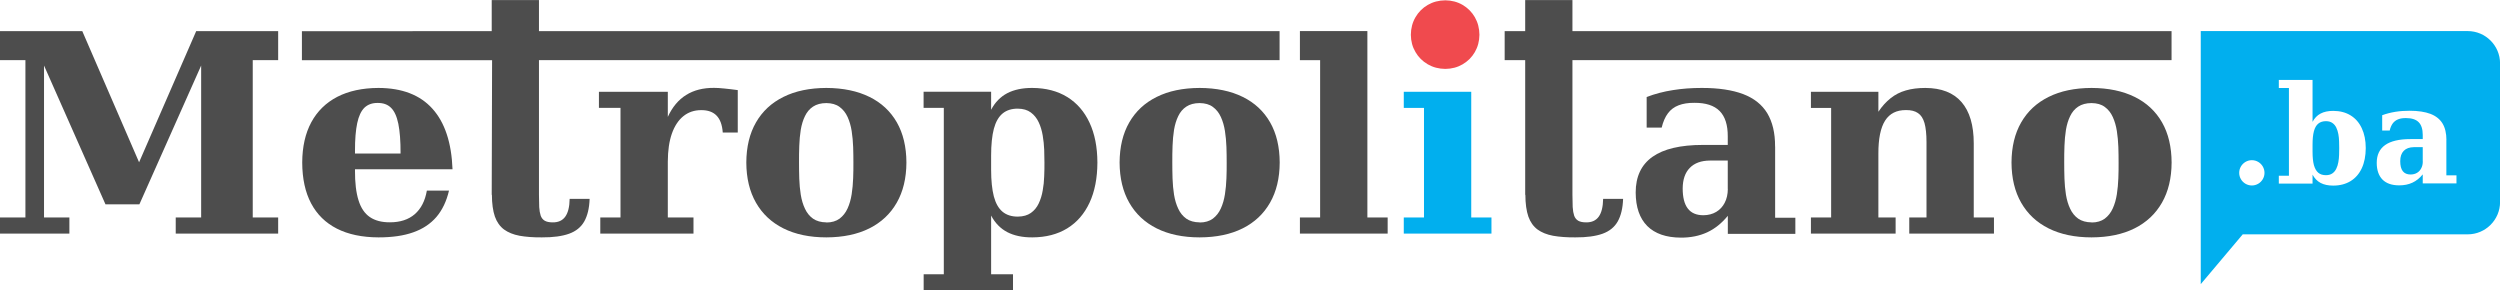 <?xml version="1.0" encoding="UTF-8"?>
<!DOCTYPE svg PUBLIC "-//W3C//DTD SVG 1.1//EN" "http://www.w3.org/Graphics/SVG/1.1/DTD/svg11.dtd">
<!-- Creator: CorelDRAW -->
<svg xmlns="http://www.w3.org/2000/svg" xml:space="preserve" width="77.46mm" height="8.998mm" style="shape-rendering:geometricPrecision; text-rendering:geometricPrecision; image-rendering:optimizeQuality; fill-rule:evenodd; clip-rule:evenodd"
viewBox="0 0 40.318 4.683"
 xmlns:xlink="http://www.w3.org/1999/xlink">
 <defs>
  <style type="text/css">
   <![CDATA[
    .fil3 {fill:#01AFEE}
    .fil1 {fill:#01AFEE;fill-rule:nonzero}
    .fil0 {fill:#4D4D4D;fill-rule:nonzero}
    .fil2 {fill:#F04A4E;fill-rule:nonzero}
   ]]>
  </style>
 </defs>
 <g id="Layer_x0020_1">
  <path class="fil0" d="M33.731 3.828c0.27,-0.001 0.501,-0.049 0.693,-0.145 0.192,-0.096 0.339,-0.234 0.442,-0.414 0.103,-0.18 0.155,-0.396 0.156,-0.648 -0.001,-0.252 -0.052,-0.468 -0.154,-0.647 -0.102,-0.179 -0.25,-0.317 -0.441,-0.411 -0.192,-0.095 -0.425,-0.144 -0.696,-0.145 -0.27,0.001 -0.501,0.049 -0.693,0.145 -0.192,0.095 -0.339,0.232 -0.442,0.411 -0.103,0.179 -0.155,0.395 -0.156,0.647 0.001,0.252 0.053,0.468 0.156,0.648 0.103,0.18 0.25,0.318 0.442,0.414 0.192,0.096 0.424,0.145 0.693,0.145zm0 -0.242c-0.087,-0.001 -0.159,-0.021 -0.215,-0.06 -0.056,-0.04 -0.099,-0.093 -0.13,-0.16 -0.032,-0.067 -0.054,-0.142 -0.068,-0.226 -0.013,-0.084 -0.021,-0.17 -0.024,-0.259 -0.003,-0.089 -0.004,-0.176 -0.004,-0.259 -0.001,-0.089 0.001,-0.178 0.004,-0.27 0.003,-0.09 0.011,-0.176 0.024,-0.259 0.014,-0.082 0.036,-0.156 0.068,-0.221 0.031,-0.065 0.074,-0.116 0.13,-0.153 0.056,-0.037 0.128,-0.057 0.215,-0.057 0.087,0.001 0.158,0.021 0.213,0.062 0.055,0.04 0.098,0.094 0.129,0.162 0.031,0.068 0.053,0.143 0.066,0.227 0.013,0.084 0.021,0.17 0.024,0.258 0.003,0.087 0.004,0.172 0.004,0.252 0.001,0.079 -0.001,0.163 -0.004,0.251 -0.003,0.087 -0.011,0.174 -0.024,0.258 -0.013,0.084 -0.035,0.161 -0.066,0.229 -0.031,0.069 -0.074,0.123 -0.129,0.165 -0.055,0.04 -0.126,0.062 -0.213,0.062z"/>
  <path class="fil0" d="M30.571 3.767l0 -0.26 -0.278 0 0 -1.027c-0.001,-0.243 0.036,-0.422 0.109,-0.536 0.073,-0.114 0.185,-0.17 0.336,-0.169 0.081,-0.001 0.145,0.015 0.193,0.048 0.049,0.032 0.084,0.086 0.106,0.162 0.021,0.076 0.032,0.178 0.032,0.306l0 1.216 -0.278 0 0 0.26 1.366 0 0 -0.26 -0.326 0 0 -1.194c0,-0.294 -0.066,-0.516 -0.197,-0.667 -0.131,-0.151 -0.325,-0.227 -0.583,-0.228 -0.118,0 -0.223,0.013 -0.315,0.04 -0.092,0.026 -0.173,0.068 -0.245,0.125 -0.072,0.057 -0.138,0.129 -0.198,0.219l0 -0.322 -1.088 0 0 0.26 0.326 0 0 1.767 -0.326 0 0 0.26 1.366 0z"/>
  <path class="fil0" d="M27.865 3.048c-0.001,0.084 -0.017,0.158 -0.05,0.221 -0.032,0.063 -0.078,0.113 -0.137,0.148 -0.059,0.035 -0.127,0.053 -0.206,0.054 -0.114,0 -0.198,-0.036 -0.253,-0.109 -0.055,-0.072 -0.082,-0.18 -0.082,-0.323 0.001,-0.144 0.039,-0.255 0.115,-0.332 0.076,-0.078 0.184,-0.117 0.326,-0.118l0.286 0 0 0.458zm0.762 -0.687c0.001,-0.217 -0.042,-0.395 -0.126,-0.535 -0.084,-0.139 -0.214,-0.242 -0.389,-0.309 -0.176,-0.066 -0.399,-0.1 -0.67,-0.099 -0.161,0 -0.315,0.011 -0.463,0.035 -0.148,0.023 -0.289,0.06 -0.423,0.111l0 0.494 0.242 0c0.023,-0.095 0.057,-0.173 0.101,-0.231 0.044,-0.059 0.101,-0.102 0.172,-0.129 0.07,-0.027 0.156,-0.041 0.256,-0.04 0.182,-0.001 0.318,0.043 0.406,0.132 0.088,0.089 0.132,0.225 0.131,0.41l0 0.137 -0.401 0c-0.723,0 -1.084,0.256 -1.084,0.767 0.001,0.237 0.063,0.416 0.187,0.541 0.124,0.123 0.304,0.186 0.541,0.187 0.158,0.001 0.299,-0.028 0.424,-0.085 0.124,-0.057 0.236,-0.147 0.334,-0.267l0 0.291 1.089 0 0 -0.26 -0.326 0 0 -1.146z"/>
  <path class="fil0" d="M24.6 3.141c0,0.142 0.017,0.261 0.048,0.351 0.032,0.09 0.082,0.16 0.148,0.209 0.066,0.048 0.15,0.082 0.251,0.101 0.101,0.018 0.221,0.027 0.358,0.026 0.183,0.001 0.329,-0.019 0.44,-0.059 0.111,-0.04 0.192,-0.106 0.244,-0.197 0.052,-0.092 0.082,-0.213 0.087,-0.365l-0.322 0c-0.002,0.129 -0.026,0.225 -0.071,0.287 -0.045,0.062 -0.112,0.093 -0.203,0.092 -0.054,0 -0.097,-0.009 -0.127,-0.026 -0.031,-0.018 -0.053,-0.046 -0.066,-0.082 -0.012,-0.037 -0.021,-0.083 -0.024,-0.139 -0.002,-0.055 -0.004,-0.122 -0.004,-0.198l0 -2.171 9.662 0 0 -0.468 -9.662 0 0 -0.501 -0.762 0 0 0.501 -0.331 0 0 0.468 0.331 0 0 2.171z"/>
  <polygon class="fil1" points="23.727,1.48 22.639,1.48 22.639,1.74 22.965,1.74 22.965,3.507 22.639,3.507 22.639,3.767 24.053,3.767 24.053,3.507 23.727,3.507 "/>
  <path class="fil2" d="M22.753 0.561c0.001,0.104 0.026,0.196 0.075,0.279 0.048,0.083 0.114,0.148 0.198,0.197 0.083,0.048 0.177,0.073 0.283,0.074 0.104,-0.001 0.197,-0.026 0.279,-0.074 0.083,-0.049 0.149,-0.114 0.197,-0.197 0.048,-0.083 0.073,-0.176 0.074,-0.279 -0.001,-0.106 -0.026,-0.2 -0.074,-0.284 -0.048,-0.083 -0.114,-0.149 -0.197,-0.198 -0.082,-0.048 -0.176,-0.073 -0.279,-0.074 -0.106,0.001 -0.2,0.026 -0.283,0.074 -0.084,0.049 -0.15,0.115 -0.198,0.198 -0.049,0.084 -0.074,0.178 -0.075,0.284z"/>
  <polygon class="fil0" points="22.052,0.501 20.964,0.501 20.964,0.97 21.29,0.97 21.29,3.507 20.964,3.507 20.964,3.767 22.379,3.767 22.379,3.507 22.052,3.507 "/>
  <path class="fil0" d="M19.347 3.828c0.27,-0.001 0.501,-0.049 0.693,-0.145 0.192,-0.096 0.339,-0.234 0.442,-0.414 0.103,-0.18 0.155,-0.396 0.156,-0.648 -0.001,-0.252 -0.052,-0.468 -0.154,-0.647 -0.102,-0.179 -0.25,-0.317 -0.441,-0.411 -0.192,-0.095 -0.425,-0.144 -0.696,-0.145 -0.27,0.001 -0.501,0.049 -0.693,0.145 -0.192,0.095 -0.339,0.232 -0.442,0.411 -0.103,0.179 -0.155,0.395 -0.156,0.647 0.001,0.252 0.053,0.468 0.156,0.648 0.103,0.18 0.25,0.318 0.442,0.414 0.192,0.096 0.424,0.145 0.693,0.145zm0 -0.242c-0.087,-0.001 -0.159,-0.021 -0.215,-0.06 -0.056,-0.04 -0.099,-0.093 -0.13,-0.16 -0.032,-0.067 -0.054,-0.142 -0.068,-0.226 -0.013,-0.084 -0.021,-0.17 -0.024,-0.259 -0.003,-0.089 -0.004,-0.176 -0.004,-0.259 -0.001,-0.089 0.001,-0.178 0.004,-0.27 0.003,-0.09 0.011,-0.176 0.024,-0.259 0.014,-0.082 0.036,-0.156 0.068,-0.221 0.031,-0.065 0.074,-0.116 0.13,-0.153 0.056,-0.037 0.128,-0.057 0.215,-0.057 0.087,0.001 0.158,0.021 0.213,0.062 0.055,0.04 0.098,0.094 0.129,0.162 0.031,0.068 0.053,0.143 0.066,0.227 0.013,0.084 0.021,0.17 0.024,0.258 0.003,0.087 0.004,0.172 0.004,0.252 0.001,0.079 -0.001,0.163 -0.004,0.251 -0.003,0.087 -0.011,0.174 -0.024,0.258 -0.013,0.084 -0.035,0.161 -0.066,0.229 -0.031,0.069 -0.074,0.123 -0.129,0.165 -0.055,0.04 -0.126,0.062 -0.213,0.062z"/>
  <path class="fil0" d="M15.222 4.423l-0.326 0 0 0.26 1.441 0 0 -0.26 -0.353 0 0 -0.947c0.063,0.12 0.151,0.21 0.26,0.267 0.11,0.057 0.245,0.086 0.405,0.085 0.218,-0.001 0.405,-0.049 0.562,-0.145 0.156,-0.096 0.276,-0.234 0.36,-0.414 0.084,-0.18 0.126,-0.396 0.127,-0.648 -0.001,-0.25 -0.043,-0.464 -0.127,-0.643 -0.084,-0.18 -0.203,-0.317 -0.36,-0.414 -0.156,-0.096 -0.344,-0.145 -0.562,-0.146 -0.16,-0.001 -0.295,0.028 -0.405,0.085 -0.109,0.057 -0.197,0.147 -0.26,0.267l0 -0.291 -1.089 0 0 0.26 0.326 0 0 2.684zm0.762 -1.913c0,-0.177 0.015,-0.322 0.044,-0.433 0.03,-0.112 0.077,-0.194 0.141,-0.247 0.063,-0.052 0.145,-0.079 0.247,-0.078 0.085,0.001 0.154,0.021 0.209,0.062 0.054,0.04 0.096,0.093 0.126,0.157 0.031,0.065 0.052,0.137 0.065,0.214 0.013,0.077 0.021,0.153 0.024,0.229 0.003,0.076 0.004,0.145 0.004,0.206 0.001,0.068 -0.001,0.141 -0.004,0.22 -0.002,0.078 -0.01,0.156 -0.024,0.232 -0.013,0.077 -0.035,0.147 -0.065,0.21 -0.03,0.063 -0.072,0.114 -0.126,0.152 -0.054,0.038 -0.123,0.058 -0.209,0.059 -0.101,0.001 -0.184,-0.026 -0.247,-0.078 -0.064,-0.053 -0.111,-0.135 -0.141,-0.247 -0.029,-0.112 -0.044,-0.256 -0.044,-0.433l0 -0.225z"/>
  <path class="fil0" d="M13.327 3.828c0.27,-0.001 0.501,-0.049 0.693,-0.145 0.192,-0.096 0.339,-0.234 0.442,-0.414 0.103,-0.18 0.155,-0.396 0.156,-0.648 -0.001,-0.252 -0.052,-0.468 -0.154,-0.647 -0.102,-0.179 -0.25,-0.317 -0.441,-0.411 -0.192,-0.095 -0.425,-0.144 -0.696,-0.145 -0.27,0.001 -0.501,0.049 -0.693,0.145 -0.192,0.095 -0.339,0.232 -0.442,0.411 -0.103,0.179 -0.155,0.395 -0.156,0.647 0.001,0.252 0.053,0.468 0.156,0.648 0.103,0.18 0.25,0.318 0.442,0.414 0.192,0.096 0.424,0.145 0.693,0.145zm0 -0.242c-0.087,-0.001 -0.159,-0.021 -0.215,-0.06 -0.056,-0.04 -0.099,-0.093 -0.13,-0.16 -0.032,-0.067 -0.054,-0.142 -0.068,-0.226 -0.013,-0.084 -0.021,-0.17 -0.024,-0.259 -0.003,-0.089 -0.004,-0.176 -0.004,-0.259 -0.001,-0.089 0.001,-0.178 0.004,-0.27 0.003,-0.09 0.011,-0.176 0.024,-0.259 0.014,-0.082 0.036,-0.156 0.068,-0.221 0.031,-0.065 0.074,-0.116 0.13,-0.153 0.056,-0.037 0.128,-0.057 0.215,-0.057 0.087,0.001 0.158,0.021 0.213,0.062 0.055,0.04 0.098,0.094 0.129,0.162 0.031,0.068 0.053,0.143 0.066,0.227 0.013,0.084 0.021,0.17 0.024,0.258 0.003,0.087 0.004,0.172 0.004,0.252 0.001,0.079 -0.001,0.163 -0.004,0.251 -0.003,0.087 -0.011,0.174 -0.024,0.258 -0.013,0.084 -0.035,0.161 -0.066,0.229 -0.031,0.069 -0.074,0.123 -0.129,0.165 -0.055,0.04 -0.126,0.062 -0.213,0.062z"/>
  <path class="fil0" d="M11.899 1.453c-0.082,-0.011 -0.155,-0.02 -0.22,-0.026 -0.065,-0.007 -0.119,-0.01 -0.164,-0.01 -0.176,-0.001 -0.326,0.037 -0.45,0.115 -0.123,0.076 -0.222,0.194 -0.295,0.353l0 -0.405 -1.111 0 0 0.26 0.348 0 0 1.767 -0.326 0 0 0.26 1.503 0 0 -0.26 -0.414 0 0 -0.903c0.001,-0.176 0.022,-0.325 0.065,-0.448 0.043,-0.123 0.105,-0.217 0.185,-0.282 0.08,-0.065 0.176,-0.098 0.288,-0.098 0.108,-0.001 0.191,0.029 0.248,0.088 0.058,0.059 0.091,0.15 0.1,0.273l0.242 0 0 -0.683 0 0z"/>
  <path class="fil0" d="M7.933 3.141c-0,0.142 0.017,0.261 0.048,0.351 0.032,0.09 0.082,0.16 0.148,0.209 0.066,0.048 0.15,0.082 0.251,0.101 0.101,0.018 0.221,0.027 0.358,0.026 0.183,0.001 0.329,-0.019 0.44,-0.059 0.111,-0.04 0.192,-0.106 0.244,-0.197 0.052,-0.092 0.082,-0.213 0.087,-0.365l-0.322 0c-0.002,0.129 -0.026,0.225 -0.071,0.287 -0.045,0.062 -0.112,0.093 -0.203,0.092 -0.054,0 -0.097,-0.009 -0.127,-0.026 -0.031,-0.018 -0.053,-0.046 -0.066,-0.082 -0.012,-0.037 -0.021,-0.083 -0.024,-0.139 -0.002,-0.055 -0.004,-0.122 -0.004,-0.198l0 -2.171 11.944 0 0 -0.468 -11.944 0 0 -0.501 -0.762 0 0 0.501 -3.061 0.001 0 0.468 3.067 0 -0.006 2.17z"/>
  <path class="fil0" d="M7.298 2.731c-0.016,-0.43 -0.124,-0.757 -0.325,-0.979 -0.2,-0.222 -0.49,-0.333 -0.87,-0.334 -0.259,0.001 -0.48,0.049 -0.663,0.143 -0.183,0.095 -0.323,0.232 -0.42,0.411 -0.096,0.178 -0.145,0.395 -0.146,0.649 0.001,0.259 0.048,0.478 0.143,0.658 0.095,0.179 0.233,0.315 0.416,0.408 0.183,0.093 0.406,0.14 0.671,0.141 0.219,0 0.405,-0.026 0.559,-0.081 0.155,-0.054 0.279,-0.137 0.375,-0.248 0.095,-0.112 0.163,-0.253 0.203,-0.425l-0.357 0c-0.029,0.166 -0.094,0.292 -0.195,0.38 -0.101,0.087 -0.234,0.131 -0.4,0.131 -0.133,0.001 -0.242,-0.028 -0.325,-0.085 -0.083,-0.057 -0.144,-0.147 -0.182,-0.27 -0.039,-0.123 -0.058,-0.284 -0.057,-0.482l0 -0.018 1.573 0zm-1.573 -0.256l0 -0.04c-0.001,-0.186 0.012,-0.336 0.036,-0.45 0.024,-0.114 0.064,-0.197 0.117,-0.249 0.054,-0.051 0.125,-0.077 0.212,-0.076 0.09,-0.001 0.161,0.024 0.215,0.077 0.055,0.053 0.094,0.139 0.119,0.259 0.024,0.12 0.037,0.279 0.036,0.48l-0.736 0z"/>
  <polygon class="fil0" points="1.119,3.767 1.119,3.507 0.71,3.507 0.71,1.057 1.701,3.295 2.248,3.295 3.244,1.057 3.244,3.507 2.834,3.507 2.834,3.767 4.486,3.767 4.486,3.507 4.076,3.507 4.076,0.97 4.486,0.97 4.486,0.502 3.164,0.502 2.243,2.617 1.327,0.502 -0,0.502 -0,0.97 0.41,0.97 0.41,3.507 -0,3.507 -0,3.767 "/>
  <path class="fil3" d="M35.493 0.501l4.305 0c0.286,0 0.521,0.234 0.521,0.521l0 2.236c0,0.286 -0.234,0.521 -0.521,0.521l-3.629 0 -0.677 0.803 0 -4.081zm0.619 2.286c0,0.038 0.01,0.072 0.028,0.103 0.018,0.031 0.043,0.055 0.073,0.073 0.031,0.018 0.065,0.028 0.103,0.028 0.038,-0 0.072,-0.01 0.103,-0.028 0.031,-0.018 0.055,-0.043 0.073,-0.073 0.018,-0.031 0.028,-0.065 0.028,-0.103 -0,-0.038 -0.01,-0.072 -0.028,-0.103 -0.018,-0.031 -0.043,-0.055 -0.073,-0.073 -0.031,-0.018 -0.065,-0.028 -0.103,-0.028 -0.038,0 -0.072,0.01 -0.103,0.028 -0.03,0.018 -0.055,0.043 -0.073,0.073 -0.018,0.031 -0.028,0.065 -0.028,0.103zm0.639 0.044l0 0.13 0.544 0 0 -0.145c0.032,0.06 0.075,0.105 0.13,0.134 0.055,0.029 0.123,0.043 0.203,0.043 0.109,-0 0.203,-0.025 0.281,-0.073 0.078,-0.048 0.138,-0.117 0.18,-0.207 0.042,-0.09 0.063,-0.198 0.064,-0.324 -0,-0.125 -0.022,-0.232 -0.064,-0.321 -0.042,-0.09 -0.102,-0.159 -0.18,-0.207 -0.078,-0.048 -0.172,-0.073 -0.281,-0.073 -0.08,-0 -0.148,0.014 -0.203,0.043 -0.055,0.029 -0.098,0.073 -0.13,0.134l0 -0.676 -0.544 0 0 0.13 0.163 0 0 1.415 -0.163 0zm0.544 -0.498c0,-0.088 0.007,-0.161 0.022,-0.217 0.015,-0.056 0.039,-0.097 0.071,-0.123 0.032,-0.026 0.073,-0.039 0.123,-0.039 0.043,0 0.077,0.01 0.104,0.029 0.027,0.019 0.048,0.043 0.063,0.075 0.015,0.031 0.026,0.066 0.033,0.104 0.007,0.038 0.011,0.076 0.012,0.116 0.001,0.039 0.002,0.076 0.002,0.111 0,0.034 -0,0.071 -0.002,0.11 -0.001,0.039 -0.005,0.078 -0.012,0.116 -0.007,0.039 -0.017,0.073 -0.033,0.105 -0.015,0.032 -0.036,0.057 -0.063,0.076 -0.027,0.019 -0.062,0.029 -0.104,0.029 -0.051,0 -0.092,-0.013 -0.123,-0.039 -0.032,-0.026 -0.055,-0.068 -0.071,-0.123 -0.015,-0.056 -0.022,-0.128 -0.022,-0.217l0 -0.112zm2.159 -0.075c0,-0.108 -0.021,-0.198 -0.063,-0.267 -0.042,-0.069 -0.107,-0.121 -0.195,-0.155 -0.088,-0.033 -0.199,-0.05 -0.335,-0.05 -0.08,0 -0.158,0.005 -0.231,0.017 -0.074,0.012 -0.144,0.03 -0.212,0.055l0 0.247 0.121 0c0.011,-0.048 0.028,-0.086 0.05,-0.116 0.022,-0.029 0.051,-0.051 0.086,-0.065 0.035,-0.014 0.078,-0.021 0.128,-0.02 0.091,-0 0.159,0.022 0.203,0.066 0.044,0.044 0.066,0.113 0.066,0.205l0 0.068 -0.2 0c-0.361,0 -0.542,0.128 -0.542,0.383 0,0.118 0.032,0.208 0.093,0.27 0.062,0.062 0.152,0.093 0.27,0.093 0.079,0 0.149,-0.014 0.212,-0.043 0.062,-0.029 0.118,-0.073 0.167,-0.134l0 0.145 0.544 0 0 -0.13 -0.163 0 0 -0.573zm-0.381 0.344c-0,0.042 -0.008,0.079 -0.025,0.111 -0.016,0.032 -0.039,0.057 -0.068,0.074 -0.029,0.018 -0.064,0.026 -0.103,0.027 -0.057,0 -0.099,-0.018 -0.127,-0.054 -0.028,-0.036 -0.041,-0.09 -0.041,-0.162 0,-0.072 0.019,-0.127 0.057,-0.166 0.038,-0.039 0.092,-0.058 0.163,-0.059l0.143 0 0 0.229z"/>
 </g>
</svg>
